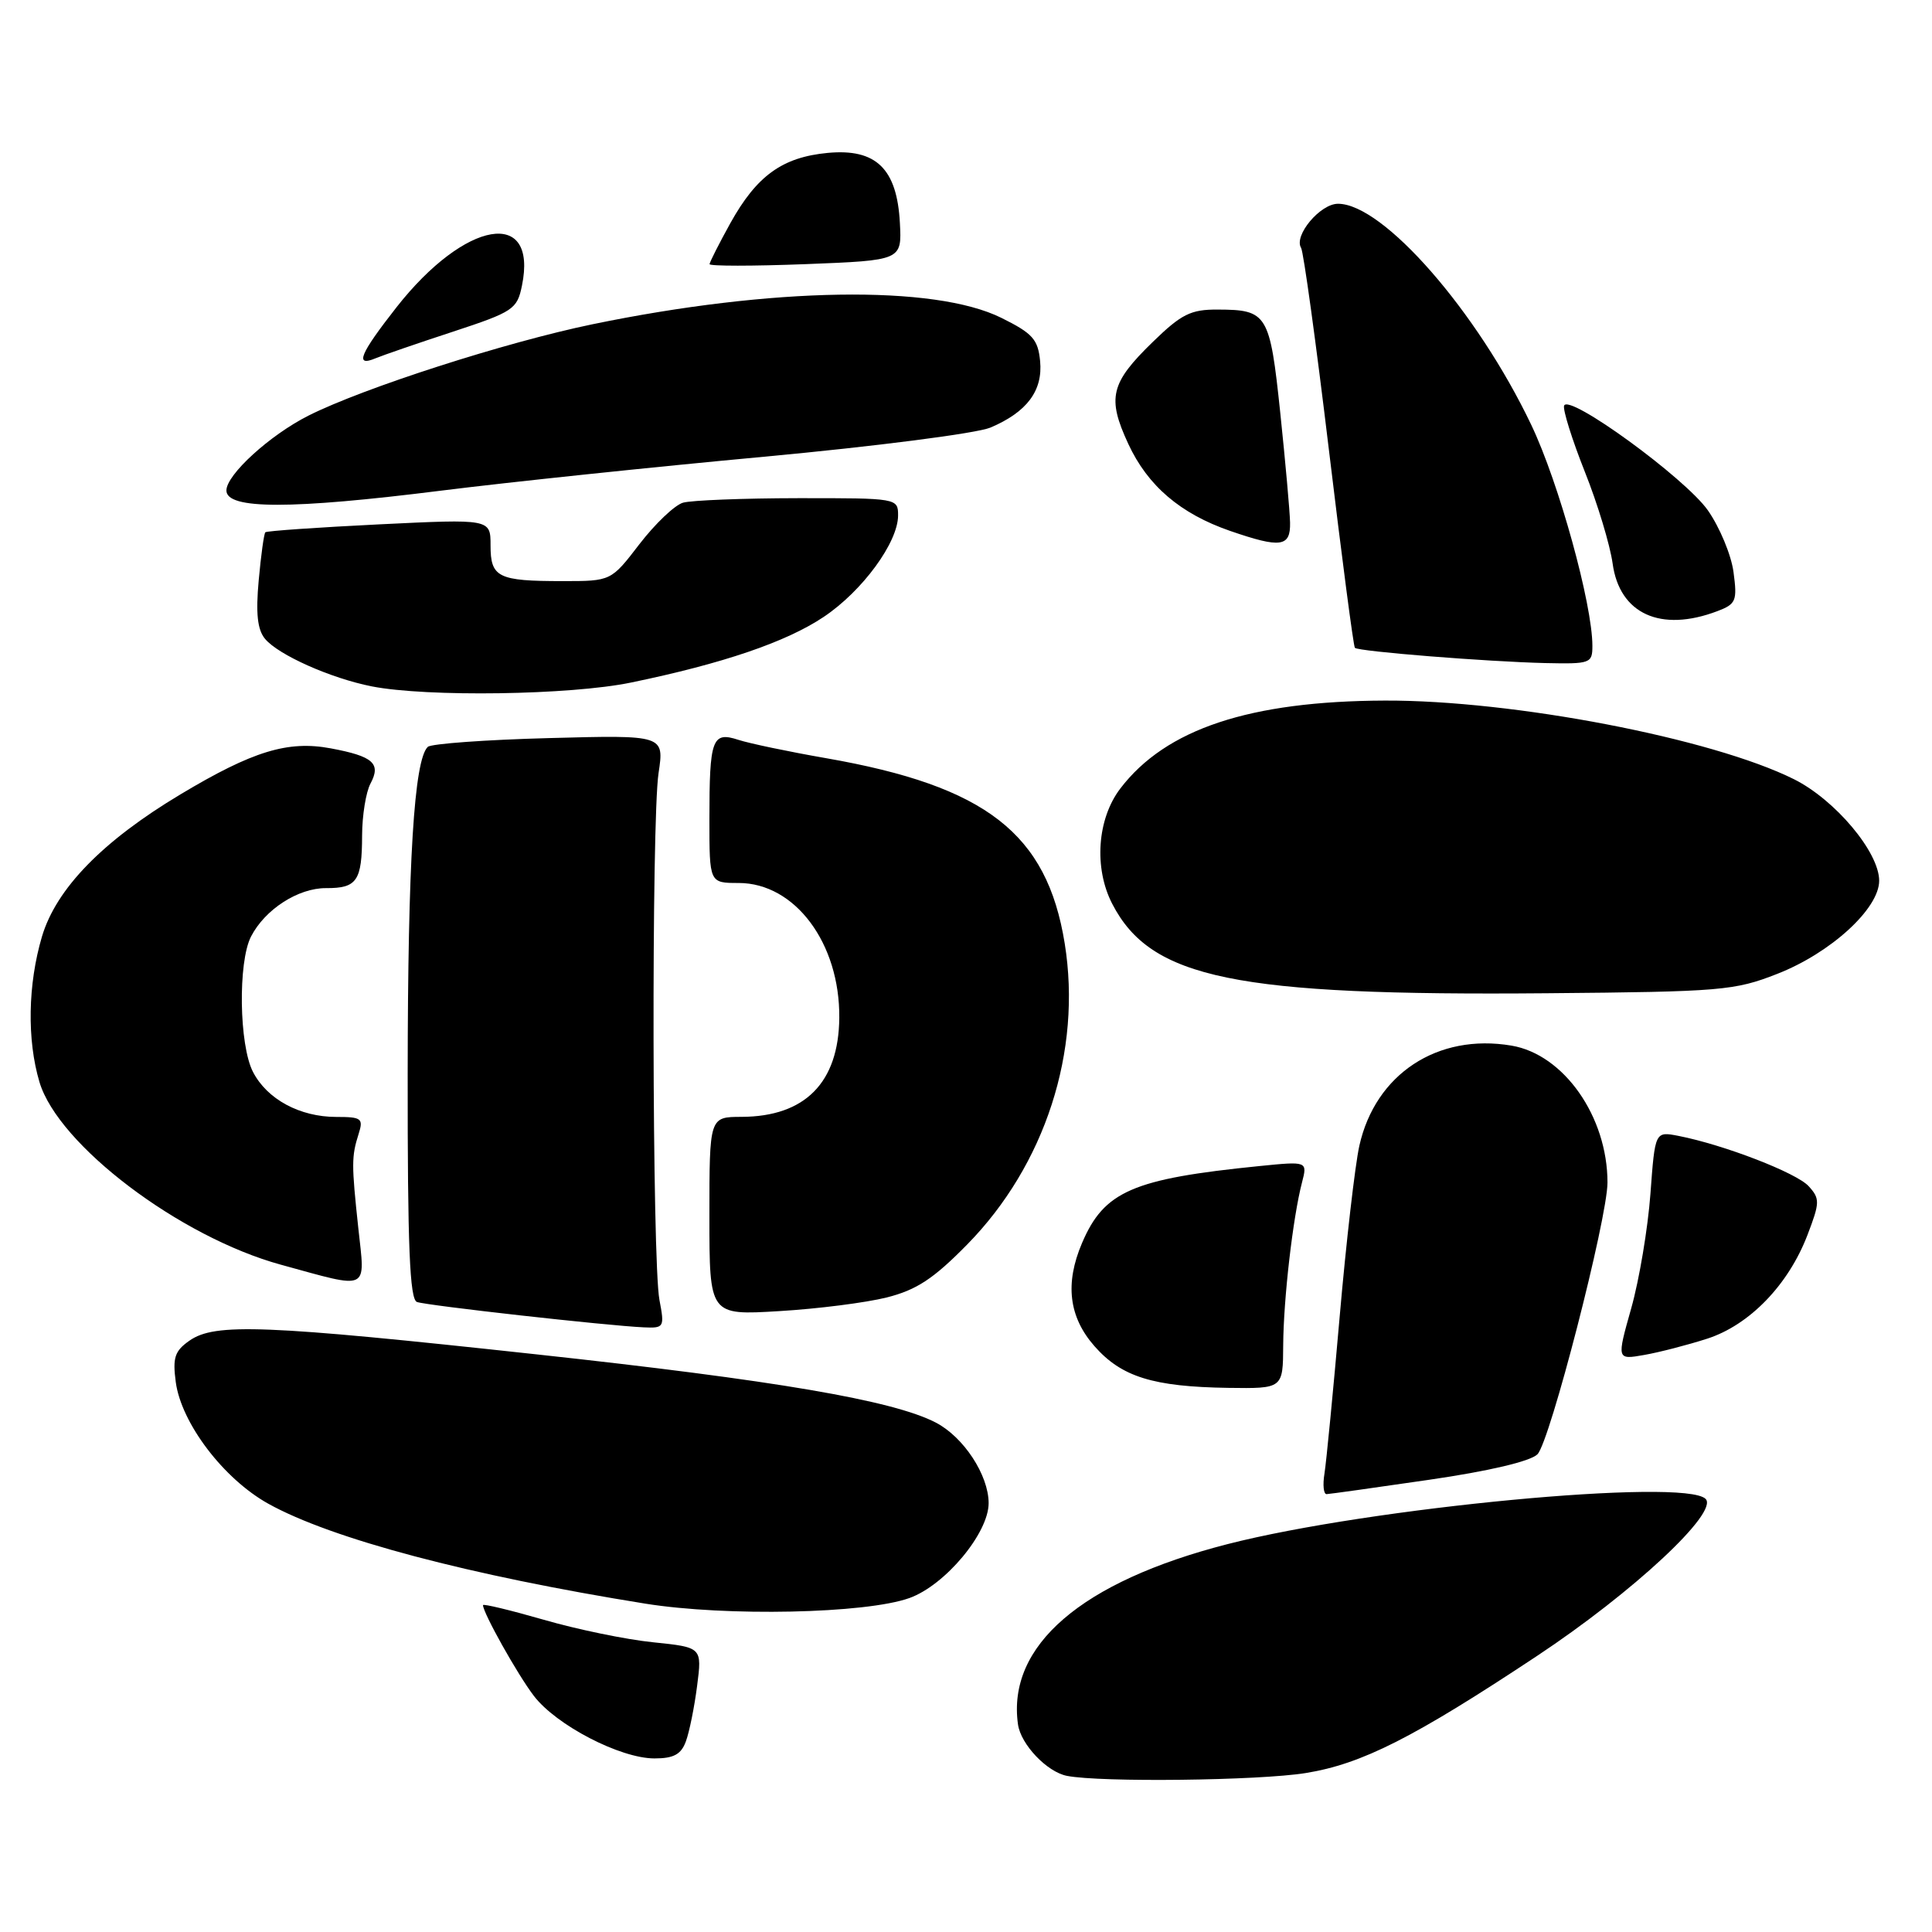 <?xml version="1.0" encoding="UTF-8" standalone="no"?>
<!DOCTYPE svg PUBLIC "-//W3C//DTD SVG 1.1//EN" "http://www.w3.org/Graphics/SVG/1.1/DTD/svg11.dtd" >
<svg xmlns="http://www.w3.org/2000/svg" xmlns:xlink="http://www.w3.org/1999/xlink" version="1.1" viewBox="0 0 256 256">
 <g >
 <path fill="currentColor"
d=" M 173.00 234.94 C 180.45 233.74 187.30 230.27 203.65 219.43 C 216.40 210.98 227.78 200.38 226.00 198.61 C 223.19 195.82 181.52 199.76 162.63 204.61 C 143.27 209.58 133.41 218.07 134.89 228.50 C 135.27 231.16 138.73 234.79 141.37 235.31 C 145.84 236.19 166.79 235.94 173.00 234.94 Z  M 90.88 230.75 C 91.34 229.51 92.01 226.20 92.37 223.39 C 93.03 218.28 93.03 218.28 86.54 217.61 C 82.97 217.25 76.44 215.90 72.03 214.62 C 67.61 213.35 64.00 212.48 64.00 212.69 C 64.00 213.71 68.56 221.86 70.73 224.70 C 73.69 228.59 82.18 233.00 86.72 233.00 C 89.26 233.00 90.25 232.47 90.88 230.75 Z  M 120.50 211.75 C 125.24 210.05 131.00 203.15 131.00 199.17 C 130.99 195.45 127.68 190.40 123.98 188.49 C 118.29 185.55 102.79 182.90 71.00 179.45 C 35.03 175.54 28.48 175.28 25.11 177.64 C 23.15 179.01 22.86 179.89 23.29 183.13 C 24.02 188.58 29.63 195.96 35.55 199.25 C 43.93 203.91 62.21 208.75 85.50 212.49 C 96.23 214.21 114.72 213.82 120.50 211.75 Z  M 189.36 196.08 C 197.29 194.93 202.80 193.63 203.72 192.70 C 205.37 191.06 213.00 161.43 213.00 156.69 C 213.00 147.96 207.22 139.72 200.28 138.55 C 190.48 136.89 182.24 142.32 180.12 151.82 C 179.55 154.39 178.37 164.60 177.51 174.50 C 176.65 184.40 175.74 193.74 175.50 195.25 C 175.25 196.76 175.38 197.99 175.78 197.98 C 176.17 197.97 182.29 197.11 189.36 196.08 Z  M 170.03 178.25 C 170.07 172.13 171.31 161.34 172.52 156.69 C 173.25 153.87 173.25 153.87 166.87 154.51 C 150.08 156.20 146.30 157.84 143.37 164.72 C 141.09 170.07 141.62 174.50 145.02 178.37 C 148.60 182.45 152.80 183.75 162.75 183.90 C 170.00 184.00 170.00 184.00 170.03 178.25 Z  M 226.19 177.39 C 231.82 175.58 236.97 170.25 239.50 163.64 C 241.15 159.33 241.16 158.83 239.66 157.18 C 238.06 155.41 228.44 151.69 222.40 150.51 C 219.30 149.91 219.30 149.91 218.69 158.20 C 218.35 162.77 217.21 169.58 216.15 173.34 C 214.22 180.18 214.22 180.18 217.86 179.54 C 219.86 179.19 223.61 178.22 226.19 177.39 Z  M 87.38 172.25 C 86.41 167.16 86.31 108.76 87.26 102.45 C 88.02 97.39 88.02 97.39 72.76 97.80 C 64.37 98.02 57.14 98.55 56.69 98.96 C 54.87 100.66 54.04 114.13 54.02 142.28 C 54.00 165.21 54.29 172.17 55.25 172.52 C 56.55 172.99 80.41 175.66 85.30 175.88 C 88.00 176.00 88.07 175.88 87.38 172.25 Z  M 117.50 171.92 C 121.45 170.92 123.69 169.45 128.15 164.91 C 138.48 154.39 143.38 139.28 141.08 125.01 C 138.73 110.44 130.67 104.17 109.50 100.47 C 104.55 99.61 99.30 98.51 97.83 98.03 C 94.36 96.90 94.00 97.89 94.00 108.58 C 94.00 117.00 94.00 117.00 97.87 117.00 C 105.34 117.00 111.30 124.98 111.21 134.87 C 111.13 143.45 106.68 147.96 98.25 147.99 C 94.00 148.00 94.00 148.00 94.00 161.15 C 94.00 174.29 94.00 174.29 103.25 173.73 C 108.34 173.43 114.75 172.61 117.50 171.92 Z  M 47.48 162.75 C 46.57 154.26 46.57 153.24 47.52 150.25 C 48.17 148.20 47.91 148.00 44.57 148.00 C 39.73 148.00 35.39 145.66 33.52 142.03 C 31.68 138.47 31.52 127.49 33.26 124.10 C 35.11 120.50 39.51 117.66 43.21 117.68 C 47.30 117.70 47.97 116.73 47.98 110.68 C 47.99 108.04 48.49 104.95 49.09 103.83 C 50.52 101.16 49.45 100.21 43.82 99.16 C 38.14 98.10 33.49 99.52 23.91 105.26 C 13.59 111.44 7.45 117.75 5.56 124.10 C 3.69 130.42 3.56 137.78 5.23 143.38 C 7.72 151.72 23.83 163.91 37.22 167.58 C 49.11 170.84 48.39 171.18 47.48 162.75 Z  M 235.50 129.04 C 242.59 126.27 249.00 120.40 249.00 116.70 C 249.00 112.91 243.17 105.98 237.71 103.25 C 226.81 97.82 200.52 92.77 183.50 92.83 C 165.58 92.90 154.47 96.59 148.45 104.48 C 145.38 108.50 144.92 115.02 147.38 119.77 C 152.50 129.68 163.65 131.97 205.00 131.61 C 228.08 131.41 229.85 131.26 235.50 129.04 Z  M 83.62 90.44 C 95.78 87.93 104.18 85.07 109.15 81.74 C 114.28 78.31 119.00 71.86 119.00 68.30 C 119.00 66.02 118.91 66.00 105.75 66.01 C 98.46 66.02 91.60 66.29 90.50 66.61 C 89.40 66.93 86.81 69.40 84.73 72.10 C 80.97 77.00 80.97 77.00 74.57 77.00 C 65.98 77.00 65.00 76.52 65.00 72.27 C 65.00 68.76 65.00 68.76 50.25 69.48 C 42.14 69.88 35.35 70.35 35.16 70.53 C 34.98 70.70 34.58 73.57 34.28 76.90 C 33.88 81.27 34.11 83.43 35.11 84.64 C 36.88 86.78 43.81 89.87 49.27 90.95 C 56.56 92.38 75.57 92.11 83.62 90.44 Z  M 211.00 85.58 C 211.00 80.05 206.55 63.95 202.91 56.32 C 195.72 41.23 183.28 27.00 177.29 27.00 C 174.93 27.00 171.40 31.22 172.40 32.84 C 172.72 33.35 174.38 45.41 176.09 59.64 C 177.80 73.86 179.34 85.65 179.53 85.84 C 179.98 86.32 197.10 87.68 204.75 87.86 C 210.74 87.99 211.00 87.90 211.00 85.58 Z  M 227.56 80.98 C 230.04 80.04 230.21 79.61 229.70 75.81 C 229.40 73.53 227.86 69.85 226.30 67.62 C 223.29 63.34 207.81 52.07 207.25 53.76 C 207.07 54.30 208.30 58.23 209.99 62.49 C 211.69 66.74 213.34 72.22 213.68 74.66 C 214.59 81.35 220.05 83.83 227.56 80.98 Z  M 170.94 69.25 C 170.91 67.74 170.32 61.18 169.64 54.68 C 168.26 41.57 167.93 41.04 161.34 41.02 C 157.79 41.00 156.54 41.62 152.76 45.30 C 147.14 50.76 146.67 52.70 149.50 58.81 C 152.08 64.38 156.41 68.07 163.00 70.35 C 169.70 72.66 171.01 72.48 170.94 69.25 Z  M 58.56 65.00 C 67.33 63.90 86.53 61.88 101.23 60.52 C 115.99 59.15 129.42 57.42 131.23 56.66 C 136.07 54.61 138.20 51.77 137.82 47.84 C 137.54 44.97 136.83 44.17 132.69 42.12 C 123.80 37.71 102.29 38.05 78.49 42.97 C 67.02 45.34 48.15 51.41 40.88 55.07 C 35.77 57.64 30.00 62.90 30.00 64.99 C 30.00 67.51 38.51 67.52 58.56 65.00 Z  M 59.99 43.96 C 68.01 41.32 68.52 40.98 69.16 37.86 C 71.29 27.48 61.64 29.13 52.55 40.70 C 47.68 46.91 46.96 48.65 49.75 47.48 C 50.71 47.08 55.32 45.49 59.99 43.96 Z  M 119.24 29.55 C 118.86 22.35 116.09 19.66 109.68 20.26 C 103.66 20.83 100.27 23.28 96.77 29.58 C 95.27 32.29 94.04 34.73 94.02 35.00 C 94.01 35.27 99.73 35.27 106.75 35.00 C 119.50 34.50 119.50 34.50 119.24 29.55 Z "/>
</g>
</svg>